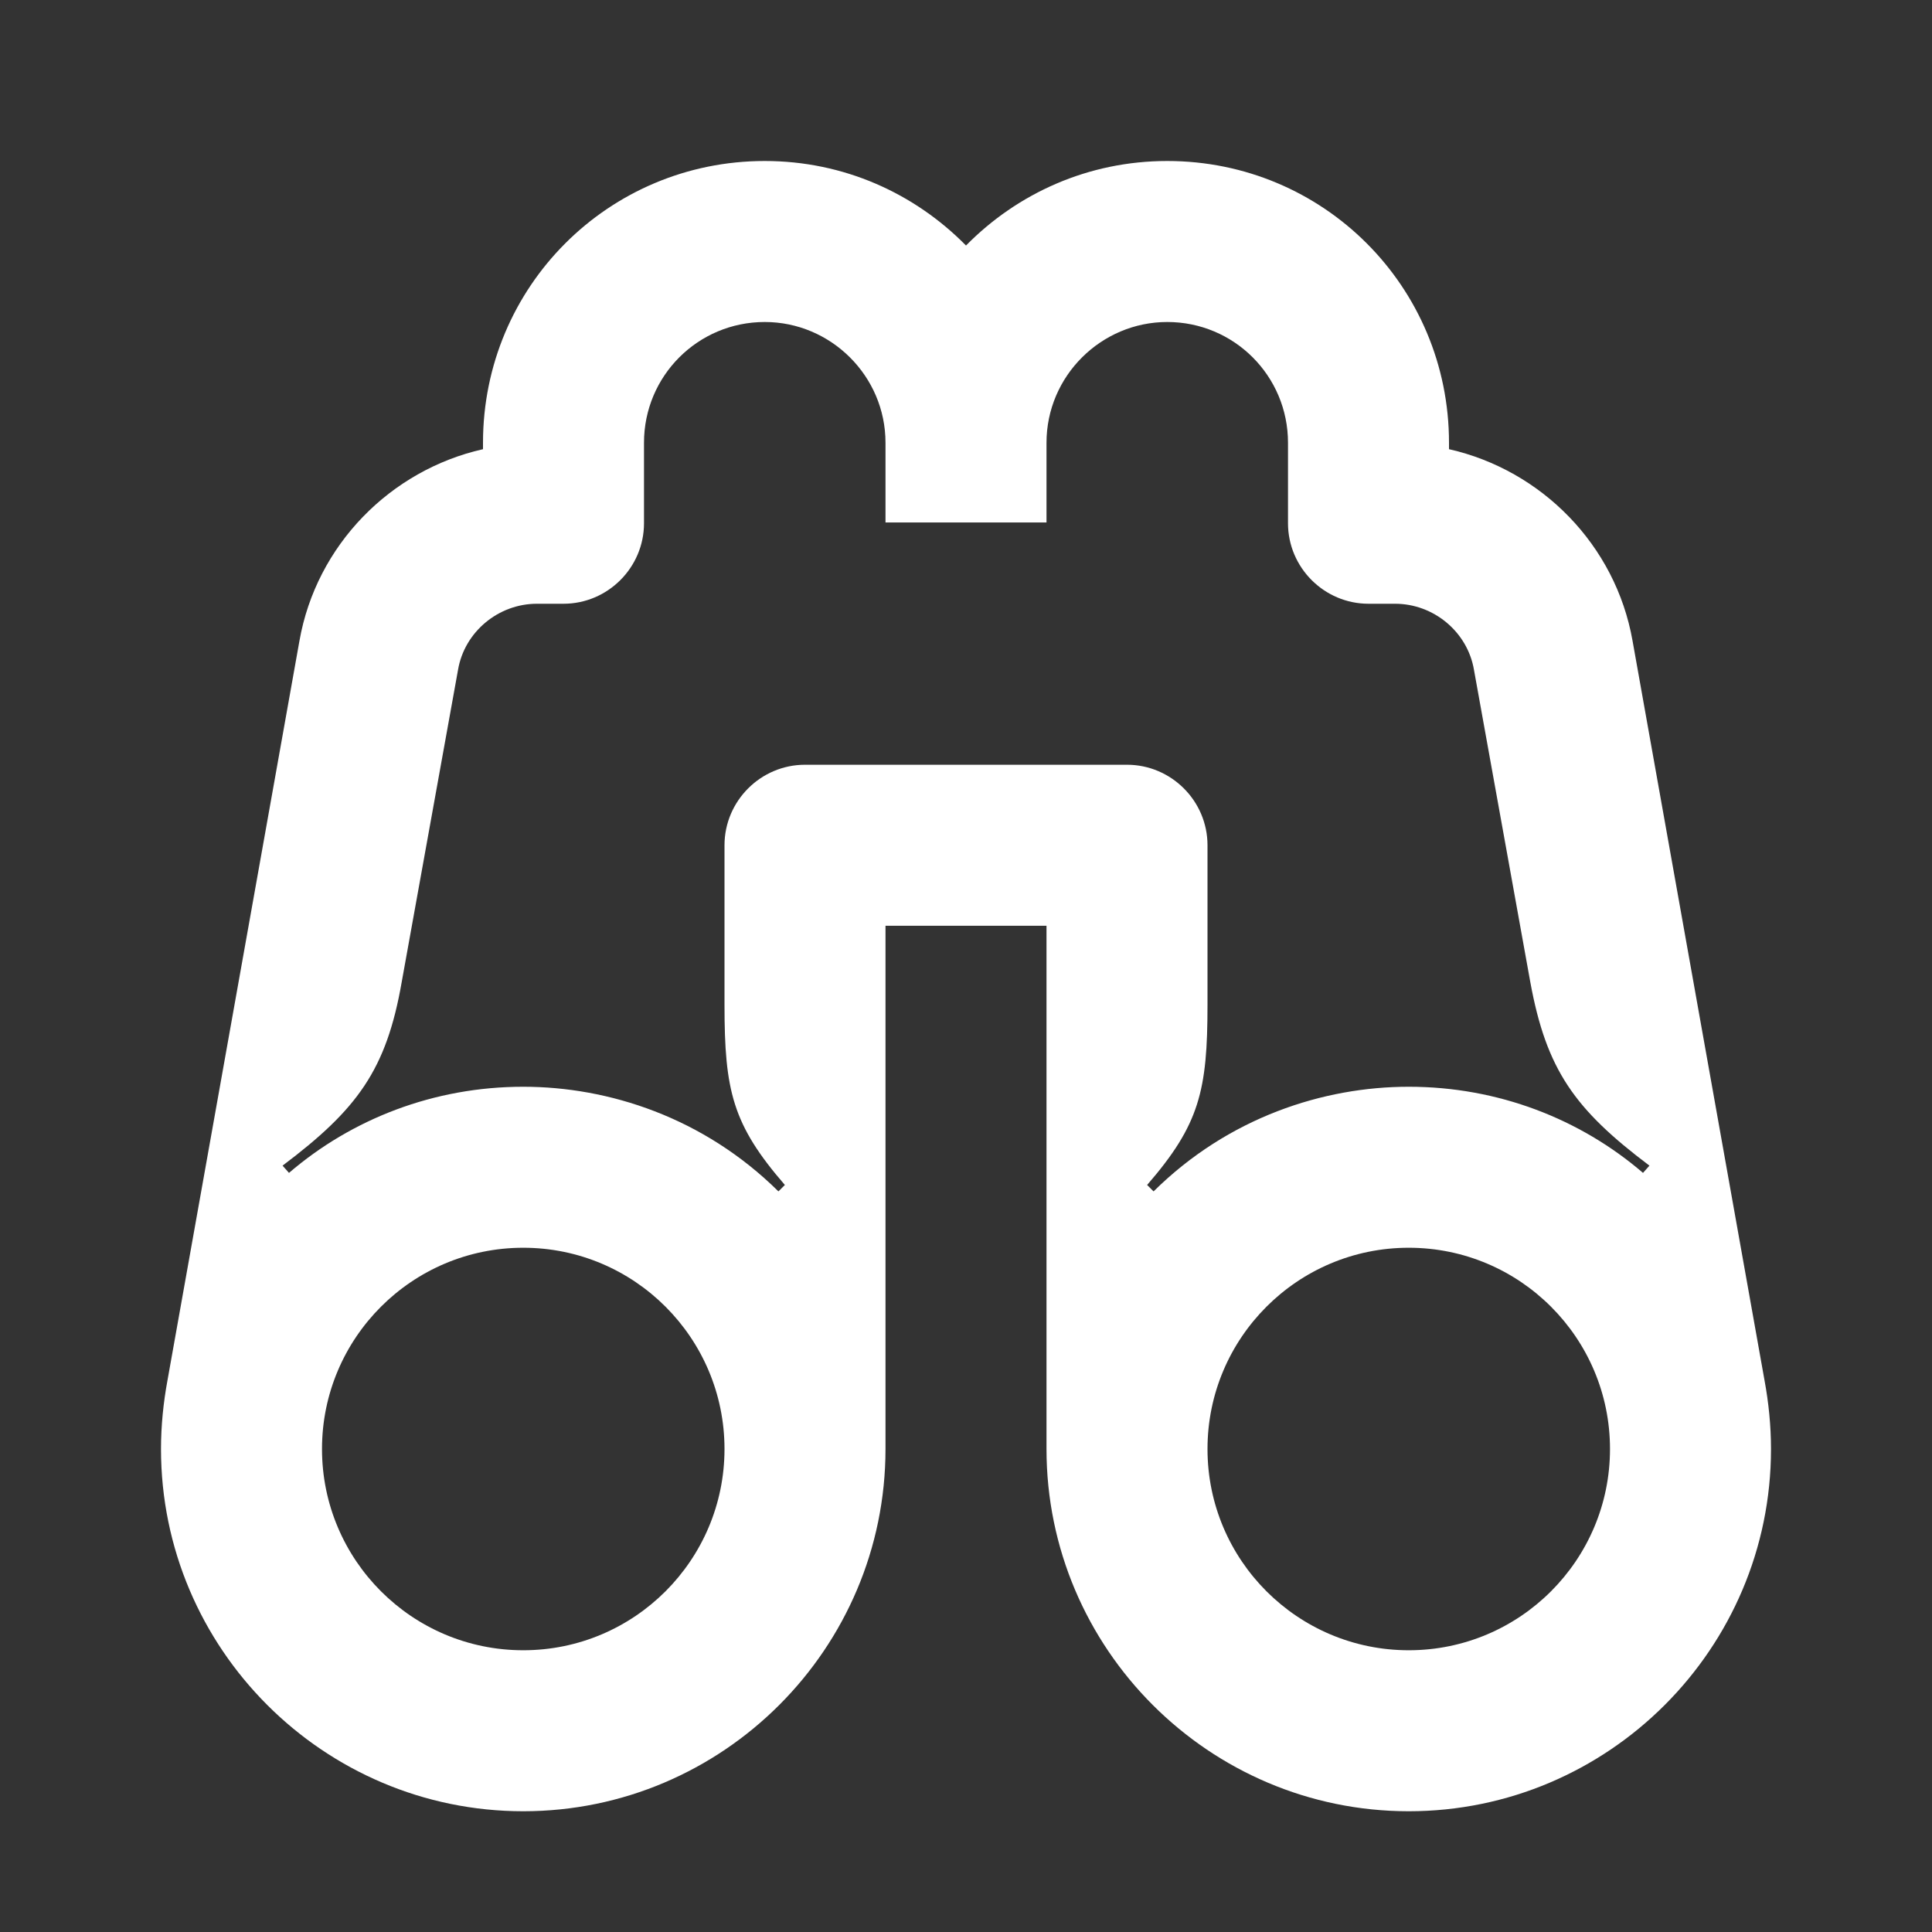 <svg width="24" height="24" viewBox="0 0 24 24" fill="none" xmlns="http://www.w3.org/2000/svg">
<rect x="0" y="0" width="24" height="24" fill="#333333" stroke="none"/>
<path d="M9.67 14.8C8.74 13.88 7.56 13.5 6.5 13.5C5.39 13.5 4.37 13.9 3.59 14.57L3.51 14.48C4.44 13.78 4.8 13.29 4.99 12.2L5.69 8.32C5.77 7.85 6.19 7.5 6.67 7.5H7C7.55 7.5 8 7.05 8 6.5V5.5C8 4.67 8.67 4 9.5 4C10.32 4 11 4.67 11 5.5V6.49H13V5.5C13 4.67 13.68 4 14.5 4C15.33 4 16 4.67 16 5.5V6.5C16 7.05 16.45 7.5 17 7.5H17.33C17.81 7.5 18.23 7.85 18.31 8.32L19.01 12.2C19.21 13.29 19.56 13.78 20.49 14.48L20.41 14.57C19.63 13.9 18.61 13.5 17.5 13.5C16.44 13.5 15.26 13.88 14.33 14.8L14.25 14.72C14.9 13.97 15 13.55 15 12.48V10.5C15 9.95 14.55 9.5 14 9.5H10C9.45 9.5 9 9.95 9 10.5V12.48C9 13.55 9.1 13.97 9.75 14.72L9.67 14.8ZM17.5 20.5C16.12 20.5 15 19.38 15 18C15 16.62 16.12 15.5 17.5 15.5C18.88 15.5 20 16.62 20 18C20 19.38 18.88 20.5 17.5 20.5ZM6.5 20.5C5.12 20.5 4 19.38 4 18C4 16.62 5.12 15.5 6.5 15.5C7.88 15.5 9 16.62 9 18C9 19.38 7.88 20.5 6.5 20.5ZM6.5 22.5C8.98 22.5 11 20.48 11 18V11.5H13V18C13 20.48 15.02 22.5 17.5 22.5C19.98 22.5 22 20.48 22 18C22 17.71 21.97 17.42 21.92 17.15L20.28 7.96C20.07 6.77 19.15 5.84 18 5.58V5.5C18 3.56 16.44 2 14.5 2C13.52 2 12.64 2.4 12 3.05C11.36 2.4 10.48 2 9.5 2C7.56 2 6 3.56 6 5.5V5.58C4.85 5.84 3.93 6.77 3.72 7.96L2.08 17.15C2.03 17.42 2 17.71 2 18C2 20.48 4.02 22.5 6.5 22.5Z" fill="white"/>
</svg>
